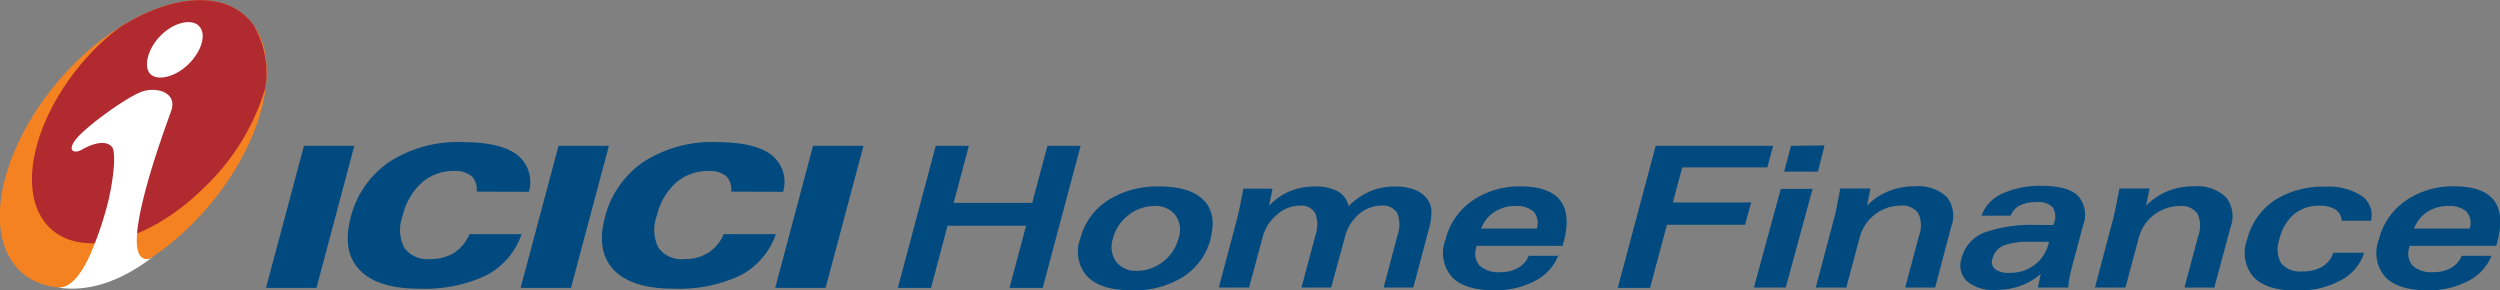 <svg id="Layer_1" data-name="Layer 1" xmlns="http://www.w3.org/2000/svg" viewBox="0 0 269.54 31.32"><rect x="0" y="0" width="269.54" height="31.32" fill="#808080" stroke="none"/><defs><style>.cls-1{fill:#f58220;}.cls-1,.cls-2,.cls-3{fill-rule:evenodd;}.cls-2{fill:#b02a30;}.cls-3{fill:#fff;}.cls-4{fill:#004a80;}</style></defs><title>logo</title><path class="cls-1" d="M8.13,6.74c7.12-7,15.73-8.86,19.2-4.05s.4,14.53-6.72,21.57S4.88,33.17,1.41,28.35,1,13.82,8.13,6.74"/><path class="cls-2" d="M12.84,3A24.6,24.6,0,0,0,10.5,5c-6.24,6.17-8.83,14.6-5.76,18.84s10.84,2.7,17.19-3.54A24.34,24.34,0,0,0,28.61,9.48a10.23,10.23,0,0,0-1.28-6.79C24.59-1.07,18.71-.77,12.84,3"/><path class="cls-3" d="M16.38,27.77C13.06,30.29,9.59,31.53,6.23,31c1.43.07,2.56-1.5,3.51-3.58a37.49,37.49,0,0,0,2-6c.65-3,.69-5.07.36-5.55-.58-.73-1.86-.55-3.32.29-.73.41-1.64.15-.55-1.2s5.55-4.6,7.16-5.11,3.76.18,3.06,2.12c-.47,1.38-6.6,17.52-2,15.84m5-25c.84.84.32,2.66-1.1,4.08S17,8.75,16.23,8s-.36-2.67,1.06-4.13S20.61,2,21.42,2.77Z"/><polygon class="cls-4" points="28.68 31.04 32.77 15.72 38.2 15.72 34.12 31.04 28.68 31.04"/><path class="cls-4" d="M51.39,20.66A2,2,0,0,0,50.86,19,2.78,2.78,0,0,0,49,18.43a5.19,5.19,0,0,0-3.52,1.26,6.91,6.91,0,0,0-2.07,3.59,4.25,4.25,0,0,0,.18,3.44,3.08,3.08,0,0,0,2.82,1.21,4.68,4.68,0,0,0,2.57-.69,4.4,4.4,0,0,0,1.64-2h5.62a7.91,7.91,0,0,1-3.79,4.44,15.57,15.57,0,0,1-7.29,1.44q-4.43,0-6.37-2c-1.29-1.33-1.61-3.2-1-5.6a10.23,10.23,0,0,1,4.18-6.06,13.55,13.55,0,0,1,7.85-2.14q4.11,0,5.92,1.36a3.72,3.72,0,0,1,1.28,4Z"/><polygon class="cls-4" points="56.13 31.04 60.22 15.72 65.65 15.72 61.56 31.04 56.13 31.04"/><path class="cls-4" d="M78.83,20.66A2,2,0,0,0,78.31,19a2.79,2.79,0,0,0-1.91-.56,5.19,5.19,0,0,0-3.52,1.26,6.91,6.91,0,0,0-2.07,3.59A4.25,4.25,0,0,0,71,26.72a3.06,3.06,0,0,0,2.81,1.21,4.66,4.66,0,0,0,2.57-.69,4.36,4.36,0,0,0,1.65-2h5.62a7.93,7.93,0,0,1-3.8,4.44,15.5,15.5,0,0,1-7.28,1.44q-4.44,0-6.37-2t-1-5.6a10.26,10.26,0,0,1,4.17-6.06,13.61,13.61,0,0,1,7.86-2.14q4.11,0,5.92,1.36a3.72,3.72,0,0,1,1.28,4Z"/><polygon class="cls-4" points="83.58 31.04 87.66 15.72 93.1 15.72 89.01 31.04 83.58 31.04"/><polygon class="cls-4" points="100.38 31.04 96.8 31.04 100.89 15.72 104.46 15.72 102.82 21.87 111.29 21.87 112.93 15.72 116.51 15.72 112.42 31.04 108.84 31.04 110.63 24.34 102.16 24.34 100.38 31.04"/><path class="cls-4" d="M130.54,25.7a6.87,6.87,0,0,1-2.94,4.12A9.82,9.82,0,0,1,122,31.3q-3.3,0-4.76-1.48a4,4,0,0,1-.76-4.12,6.94,6.94,0,0,1,3-4.12A10,10,0,0,1,125,20.1c2.21,0,3.8.5,4.77,1.48s1.21,2.36.74,4.12M120,25.7a2.81,2.81,0,0,0,.32,2.5,2.69,2.69,0,0,0,2.28,1,4.52,4.52,0,0,0,2.81-1,4.58,4.58,0,0,0,1.65-2.5,2.72,2.72,0,0,0-.32-2.49,2.68,2.68,0,0,0-2.29-1,4.45,4.45,0,0,0-2.8,1A4.52,4.52,0,0,0,120,25.7Z"/><path class="cls-4" d="M149.18,31l1.48-5.58a3.48,3.48,0,0,0,0-2.43,1.77,1.77,0,0,0-1.72-.82,3.75,3.75,0,0,0-2.46.95A4.66,4.66,0,0,0,145,25.58L143.52,31h-3.2l1.49-5.58a3.53,3.53,0,0,0,0-2.43,1.77,1.77,0,0,0-1.71-.82,3.72,3.72,0,0,0-2.45,1,4.69,4.69,0,0,0-1.52,2.41L134.67,31h-3.26l2-7.55c.05-.16.12-.5.23-1s.24-1.22.41-2.11h3.15l-.38,1.85a6.68,6.68,0,0,1,2.23-1.57,7,7,0,0,1,2.74-.51,4.8,4.8,0,0,1,2.46.53,2.36,2.36,0,0,1,1.15,1.58,7.84,7.84,0,0,1,2.35-1.61,6.66,6.66,0,0,1,2.65-.5,5.87,5.87,0,0,1,2.11.34,3,3,0,0,1,1.37,1,2.38,2.38,0,0,1,.45,1.28,6.83,6.83,0,0,1-.31,2.1L152.38,31Z"/><path class="cls-4" d="M159.19,26.51l0,.11a2,2,0,0,0,.32,2,3,3,0,0,0,2.27.72,3.79,3.79,0,0,0,1.9-.46,2.63,2.63,0,0,0,1.14-1.3H168a5.3,5.3,0,0,1-2.53,2.72,9.14,9.14,0,0,1-4.38,1c-2.11,0-3.63-.48-4.55-1.44a3.94,3.94,0,0,1-.7-4,7.21,7.21,0,0,1,2.9-4.22A8.89,8.89,0,0,1,164,20.1c2,0,3.45.51,4.22,1.51s.9,2.5.37,4.48l-.11.42Zm.5-1.86,6,0a1.91,1.91,0,0,0-.32-1.82,2.77,2.77,0,0,0-2-.62,4,4,0,0,0-2.26.65A3.65,3.65,0,0,0,159.69,24.65Z"/><polygon class="cls-4" points="174.42 31.04 178.51 15.72 191.17 15.72 190.55 18.05 181.37 18.05 180.36 21.83 188.8 21.83 188.15 24.24 179.72 24.24 177.9 31.04 174.42 31.04"/><path class="cls-4" d="M189.1,31,192,20.36h3.43L192.53,31Zm7.62-15.32L196,18.5h-3.64l.74-2.78Z"/><path class="cls-4" d="M195.77,31l2-7.55c.06-.2.14-.56.25-1.08l.39-2.05h3.25l-.36,1.85a6.93,6.93,0,0,1,2.32-1.56,7.34,7.34,0,0,1,2.82-.52,4.48,4.48,0,0,1,3.45,1.14,3.29,3.29,0,0,1,.48,3.22L208.64,31h-3.23l1.49-5.58a3.09,3.09,0,0,0-.08-2.43,2.1,2.1,0,0,0-1.94-.82,4.59,4.59,0,0,0-4.36,3.37L199.06,31Z"/><path class="cls-4" d="M219.72,31l.3-1.47a6.74,6.74,0,0,1-2.19,1.29,7.7,7.7,0,0,1-2.62.44,4.45,4.45,0,0,1-3.14-.94,2.37,2.37,0,0,1-.57-2.51,4,4,0,0,1,2.39-2.72,15.23,15.23,0,0,1,5.8-.83h1.71l.06-.2a1.9,1.9,0,0,0-.15-1.71,2.12,2.12,0,0,0-1.71-.56,3.92,3.92,0,0,0-1.82.36,2.12,2.12,0,0,0-1,1.1l-3.14,0a4.15,4.15,0,0,1,2.23-2.37,9.72,9.72,0,0,1,4.32-.84c1.84,0,3.12.36,3.86,1.08a3.1,3.1,0,0,1,.53,3.2l-1.14,4.28c-.12.46-.22.88-.3,1.27S223,30.69,223,31Zm1.2-4.93h-2.07a7.39,7.39,0,0,0-2.85.41,2,2,0,0,0-1.16,1.37,1,1,0,0,0,.27,1.17,2.45,2.45,0,0,0,1.57.4,4.39,4.39,0,0,0,2.67-.85,4.17,4.17,0,0,0,1.52-2.31Z"/><path class="cls-4" d="M225.87,31l2-7.55q.08-.3.24-1.08c.1-.52.24-1.2.4-2.05h3.25l-.37,1.85a6.93,6.93,0,0,1,2.32-1.56,7.35,7.35,0,0,1,2.83-.52A4.45,4.45,0,0,1,240,21.27a3.29,3.29,0,0,1,.49,3.22L238.74,31h-3.22L237,25.46a3.14,3.14,0,0,0-.08-2.43,2.12,2.12,0,0,0-1.94-.82,4.59,4.59,0,0,0-4.37,3.37L229.16,31Z"/><path class="cls-4" d="M251.56,27.25h3.33a5.15,5.15,0,0,1-2.56,3,9.68,9.68,0,0,1-4.76,1.08q-3.19,0-4.59-1.45a4,4,0,0,1-.7-4.05,7.16,7.16,0,0,1,2.93-4.22,9.7,9.7,0,0,1,5.52-1.48,6.42,6.42,0,0,1,3.9,1,2.49,2.49,0,0,1,1,2.67h-3.16a1.48,1.48,0,0,0-.66-1.2,3.05,3.05,0,0,0-1.73-.42,4.12,4.12,0,0,0-2.74.91,5,5,0,0,0-1.57,2.66,3.15,3.15,0,0,0,.17,2.63,2.69,2.69,0,0,0,2.34.88,4,4,0,0,0,2.1-.51,2.74,2.74,0,0,0,1.18-1.47"/><path class="cls-4" d="M259.78,26.51l0,.11a2,2,0,0,0,.32,2,3,3,0,0,0,2.27.72,3.79,3.79,0,0,0,1.9-.46,2.63,2.63,0,0,0,1.14-1.3h3.22a5.3,5.3,0,0,1-2.53,2.72,9.14,9.14,0,0,1-4.38,1c-2.11,0-3.63-.48-4.55-1.44a3.94,3.94,0,0,1-.7-4,7.21,7.21,0,0,1,2.9-4.22,8.88,8.88,0,0,1,5.28-1.55c2.05,0,3.46.51,4.23,1.51s.9,2.5.37,4.48l-.11.42Zm.49-1.86,6,0a1.91,1.91,0,0,0-.32-1.82,2.77,2.77,0,0,0-2-.62,4,4,0,0,0-2.26.65A3.67,3.67,0,0,0,260.27,24.65Z"/></svg>